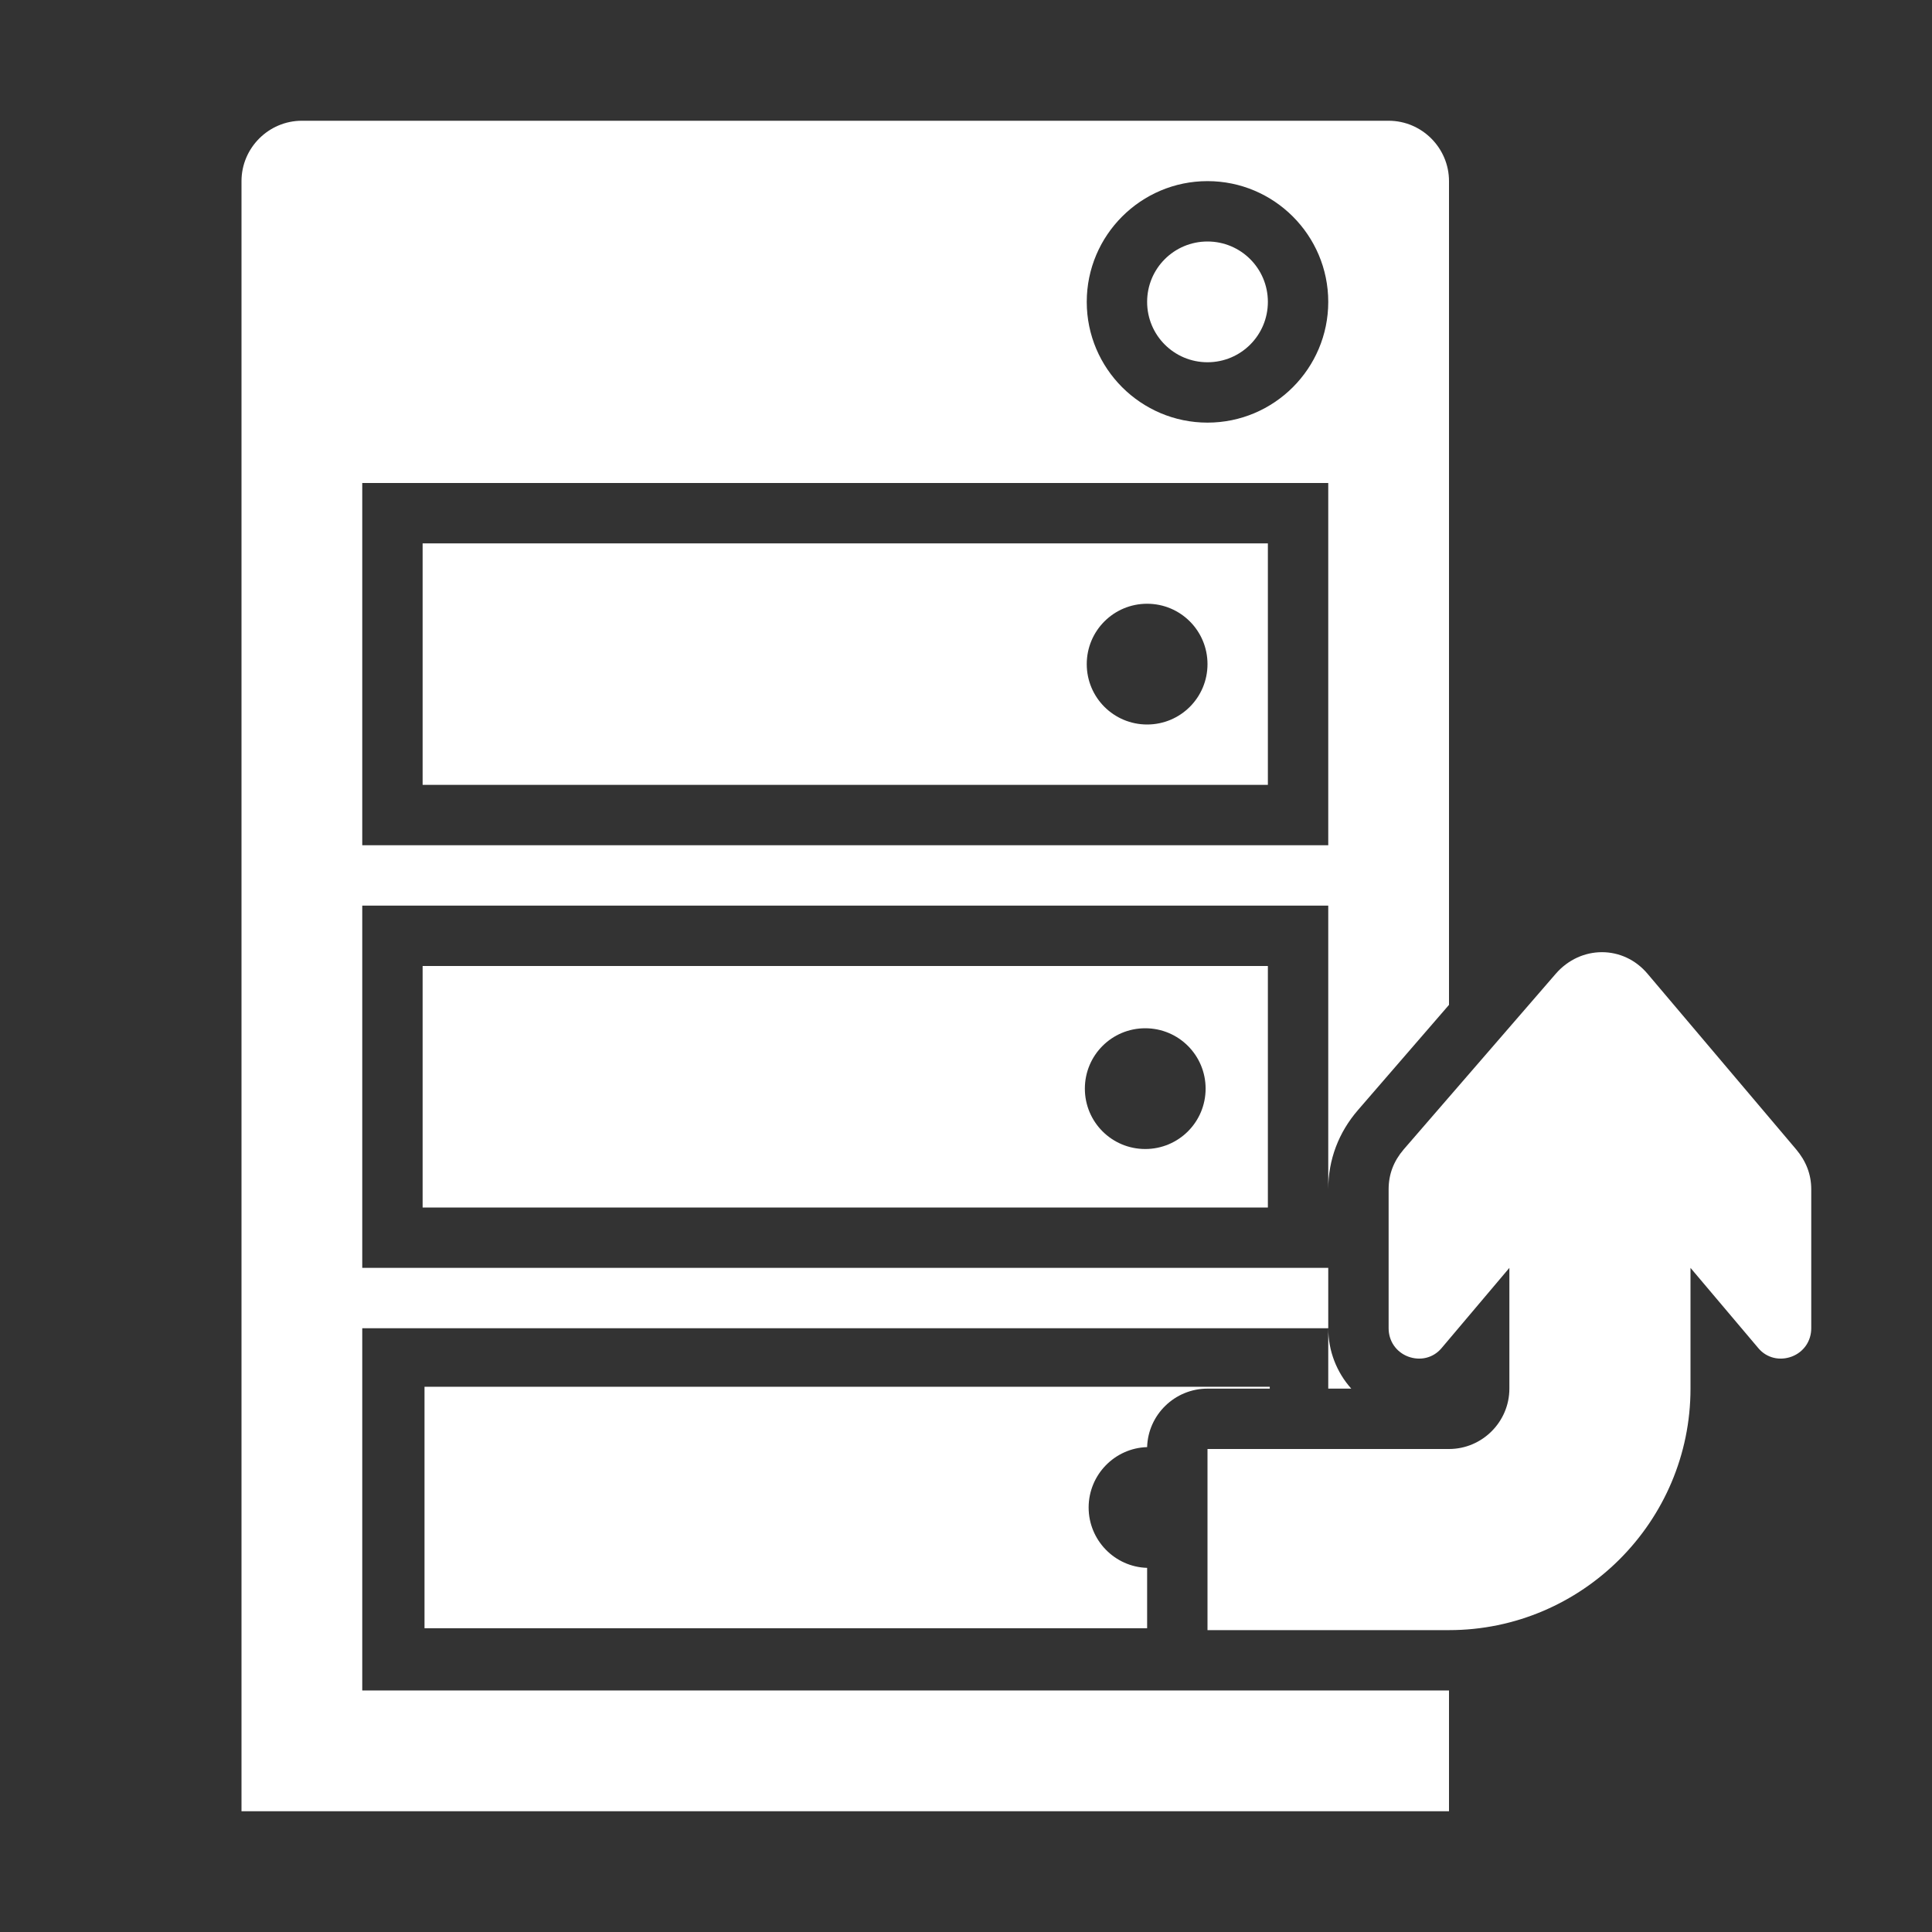 <?xml version="1.0" encoding="UTF-8"?>
<!DOCTYPE svg PUBLIC "-//W3C//DTD SVG 1.1//EN" "http://www.w3.org/Graphics/SVG/1.1/DTD/svg11.dtd">
<svg xmlns="http://www.w3.org/2000/svg" xml:space="preserve" width="1024px" height="1024px" shape-rendering="geometricPrecision" text-rendering="geometricPrecision" image-rendering="optimizeQuality" fill-rule="nonzero" clip-rule="evenodd" viewBox="0 0 10240 10240" xmlns:xlink="http://www.w3.org/1999/xlink">
	<rect x="0" y="0" width="10240" height="10240" fill="#333333" stroke="none"/>
	<title>server_out icon</title>
	<desc>server_out icon from the IconExperience.com O-Collection. Copyright by INCORS GmbH (www.incors.com).</desc>
	<path id="curve5" fill="#FFFFFF" d="M2250 7350l4480 0 0 10 -330 0c-173,0 -315,138 -320,310 -172,5 -310,147 -310,320 0,173 138,315 310,320l0 320 -3830 0 0 -1280z"/>
	<path id="curve4" fill="#FFFFFF" d="M2240 5120l4480 0 0 1280 -4480 0 0 -1280zm3830 330c-177,0 -320,143 -320,320 0,177 143,320 320,320 177,0 320,-143 320,-320 0,-177 -143,-320 -320,-320z"/>
	<path id="curve3" fill="#FFFFFF" d="M2240 2880l4480 0 0 1280 -4480 0 0 -1280zm3840 320c-177,0 -320,143 -320,320 0,177 143,320 320,320 177,0 320,-143 320,-320 0,-177 -143,-320 -320,-320z"/>
	<path id="curve2" fill="#FFFFFF" d="M6400 1280c177,0 320,143 320,320 0,177 -143,320 -320,320 -177,0 -320,-143 -320,-320 0,-177 143,-320 320,-320z"/>
	<path id="curve1" fill="#FFFFFF" d="M1600 640l5760 0c176,0 320,144 320,320l0 4366 -482 557c-103,119 -158,263 -158,421l0 -1504 -5120 0 0 1920 5120 0 0 320 0 320 122 0c-77,-86 -122,-199 -122,-320l-5120 0 0 1920 4480 0 640 0 640 0 0 0 0 640 -6400 0 0 -8640c0,-176 144,-320 320,-320zm320 1920l0 1920 5120 0 0 -1920 -5120 0zm4480 -1600c-353,0 -640,287 -640,640 0,353 287,640 640,640 353,0 640,-287 640,-640 0,-353 -287,-640 -640,-640z"/>
	<path id="curve0" fill="#FFFFFF" d="M7360 6304l0 736c0,68 40,126 103,150 64,24 133,8 177,-44l360 -426 0 640c0,176 -144,320 -320,320l-1280 0 0 960 1280 0c705,0 1280,-575 1280,-1280l0 -320 0 -320 360 426c44,52 113,68 177,44 63,-24 103,-82 103,-150l0 -736c0,-81 -28,-150 -80,-212l-787 -930c-129,-154 -355,-153 -487,-1l-806 931c-53,62 -80,131 -80,212z"/>
</svg>

